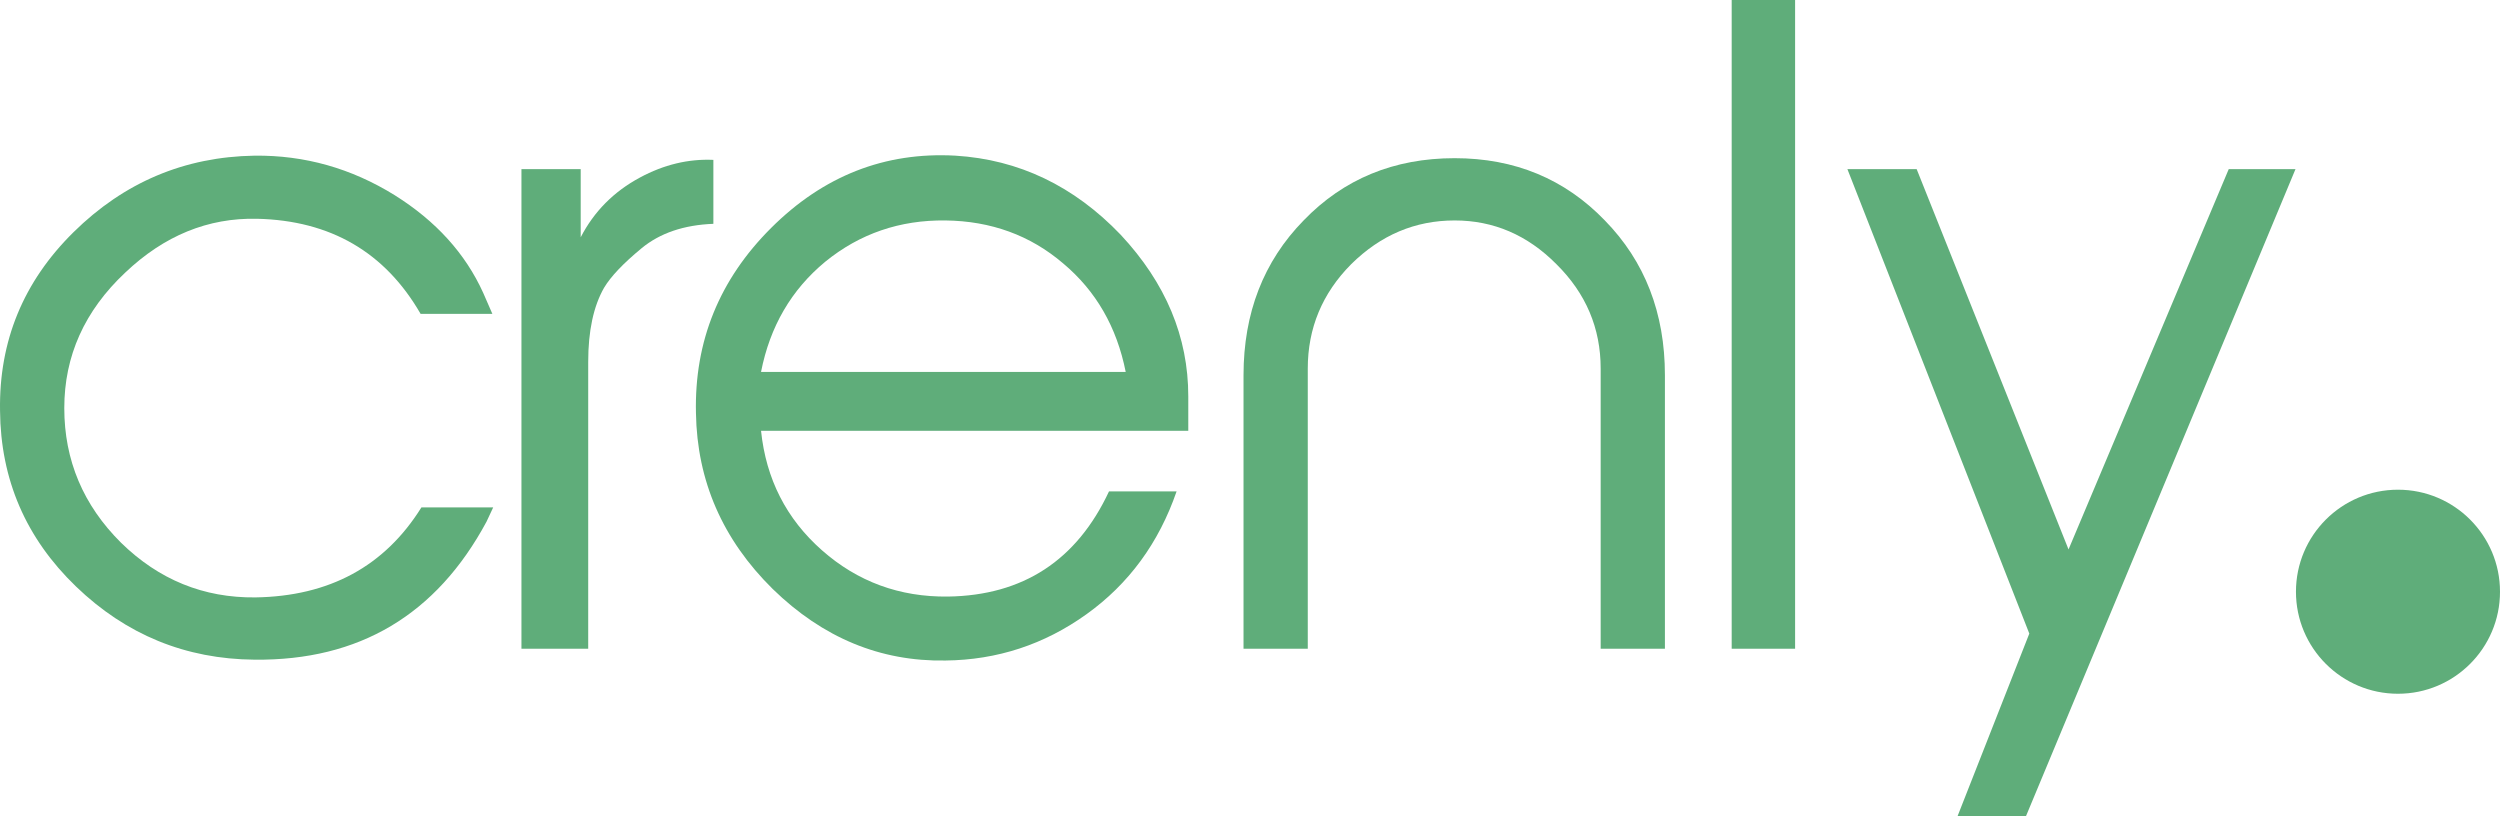 <svg width="340" height="111" viewBox="0 0 340 111" fill="none" xmlns="http://www.w3.org/2000/svg">
<path d="M67.075 69.003L66.167 70.948C59.358 83.612 48.841 89.868 34.618 89.716C25.236 89.639 17.141 86.321 10.332 79.76C3.523 73.199 0.081 65.227 0.005 55.843C-0.146 46.383 3.183 38.297 9.992 31.584C16.876 24.794 25.085 21.323 34.618 21.17C41.427 21.094 47.782 22.887 53.683 26.549C59.282 30.058 63.292 34.483 65.713 39.823L66.961 42.684H57.201C52.359 34.292 44.945 29.981 34.958 29.753C28.301 29.6 22.324 32.041 17.028 37.076C11.505 42.264 8.743 48.405 8.743 55.5C8.743 62.595 11.316 68.698 16.46 73.809C21.605 78.844 27.695 81.324 34.731 81.247C44.794 81.095 52.322 77.013 57.315 69.003H67.075Z" fill="#5FAD7A"/>
<path d="M97.019 30.439C93.009 30.592 89.756 31.698 87.259 33.758C84.762 35.818 83.06 37.61 82.152 39.136C80.715 41.654 79.996 45.01 79.996 49.206V88.228H70.917V23.001H78.975V32.27C80.79 28.761 83.476 26.053 87.032 24.145C90.285 22.391 93.614 21.59 97.019 21.742V30.439Z" fill="#5FAD7A"/>
<path d="M161.606 58.59H103.502C104.183 65.15 106.944 70.567 111.786 74.839C116.628 79.111 122.34 81.209 128.922 81.133C139.136 80.98 146.437 76.212 150.825 66.829H160.017C157.596 73.847 153.511 79.416 147.761 83.536C142.011 87.656 135.618 89.754 128.582 89.83C119.73 89.983 111.9 86.74 105.09 80.103C98.281 73.39 94.801 65.418 94.65 56.187C94.423 46.422 97.827 38.03 104.863 31.011C111.975 23.916 120.335 20.636 129.944 21.17C138.569 21.704 146.059 25.29 152.414 31.927C158.542 38.488 161.606 45.811 161.606 53.898V58.59ZM153.095 50.579C151.884 44.476 149.047 39.556 144.583 35.818C140.119 32.003 134.786 30.058 128.582 29.981C122.378 29.905 116.931 31.774 112.24 35.589C107.625 39.403 104.712 44.4 103.502 50.579H153.095Z" fill="#5FAD7A"/>
<path d="M226.429 88.228H217.691V50.122C217.691 44.629 215.686 39.899 211.676 35.932C207.742 31.965 203.127 29.981 197.831 29.981C192.459 29.981 187.768 31.965 183.759 35.932C179.824 39.899 177.857 44.629 177.857 50.122V88.228H169.119V51.037C169.119 42.569 171.843 35.55 177.29 29.981C182.737 24.336 189.584 21.513 197.831 21.513C206.002 21.513 212.811 24.336 218.258 29.981C223.705 35.55 226.429 42.569 226.429 51.037V88.228Z" fill="#5FAD7A"/>
<path d="M244.134 88.228H235.509V0H244.134V88.228Z" fill="#5FAD7A"/>
<path d="M312.188 23.001L275.532 111H266.226L275.986 86.168L251.246 23.001H260.665L281.32 74.725L303.109 23.001H312.188Z" fill="#5FAD7A"/>
<circle cx="326.125" cy="80.475" r="13.875" fill="#5FAD7A"/>
</svg>
